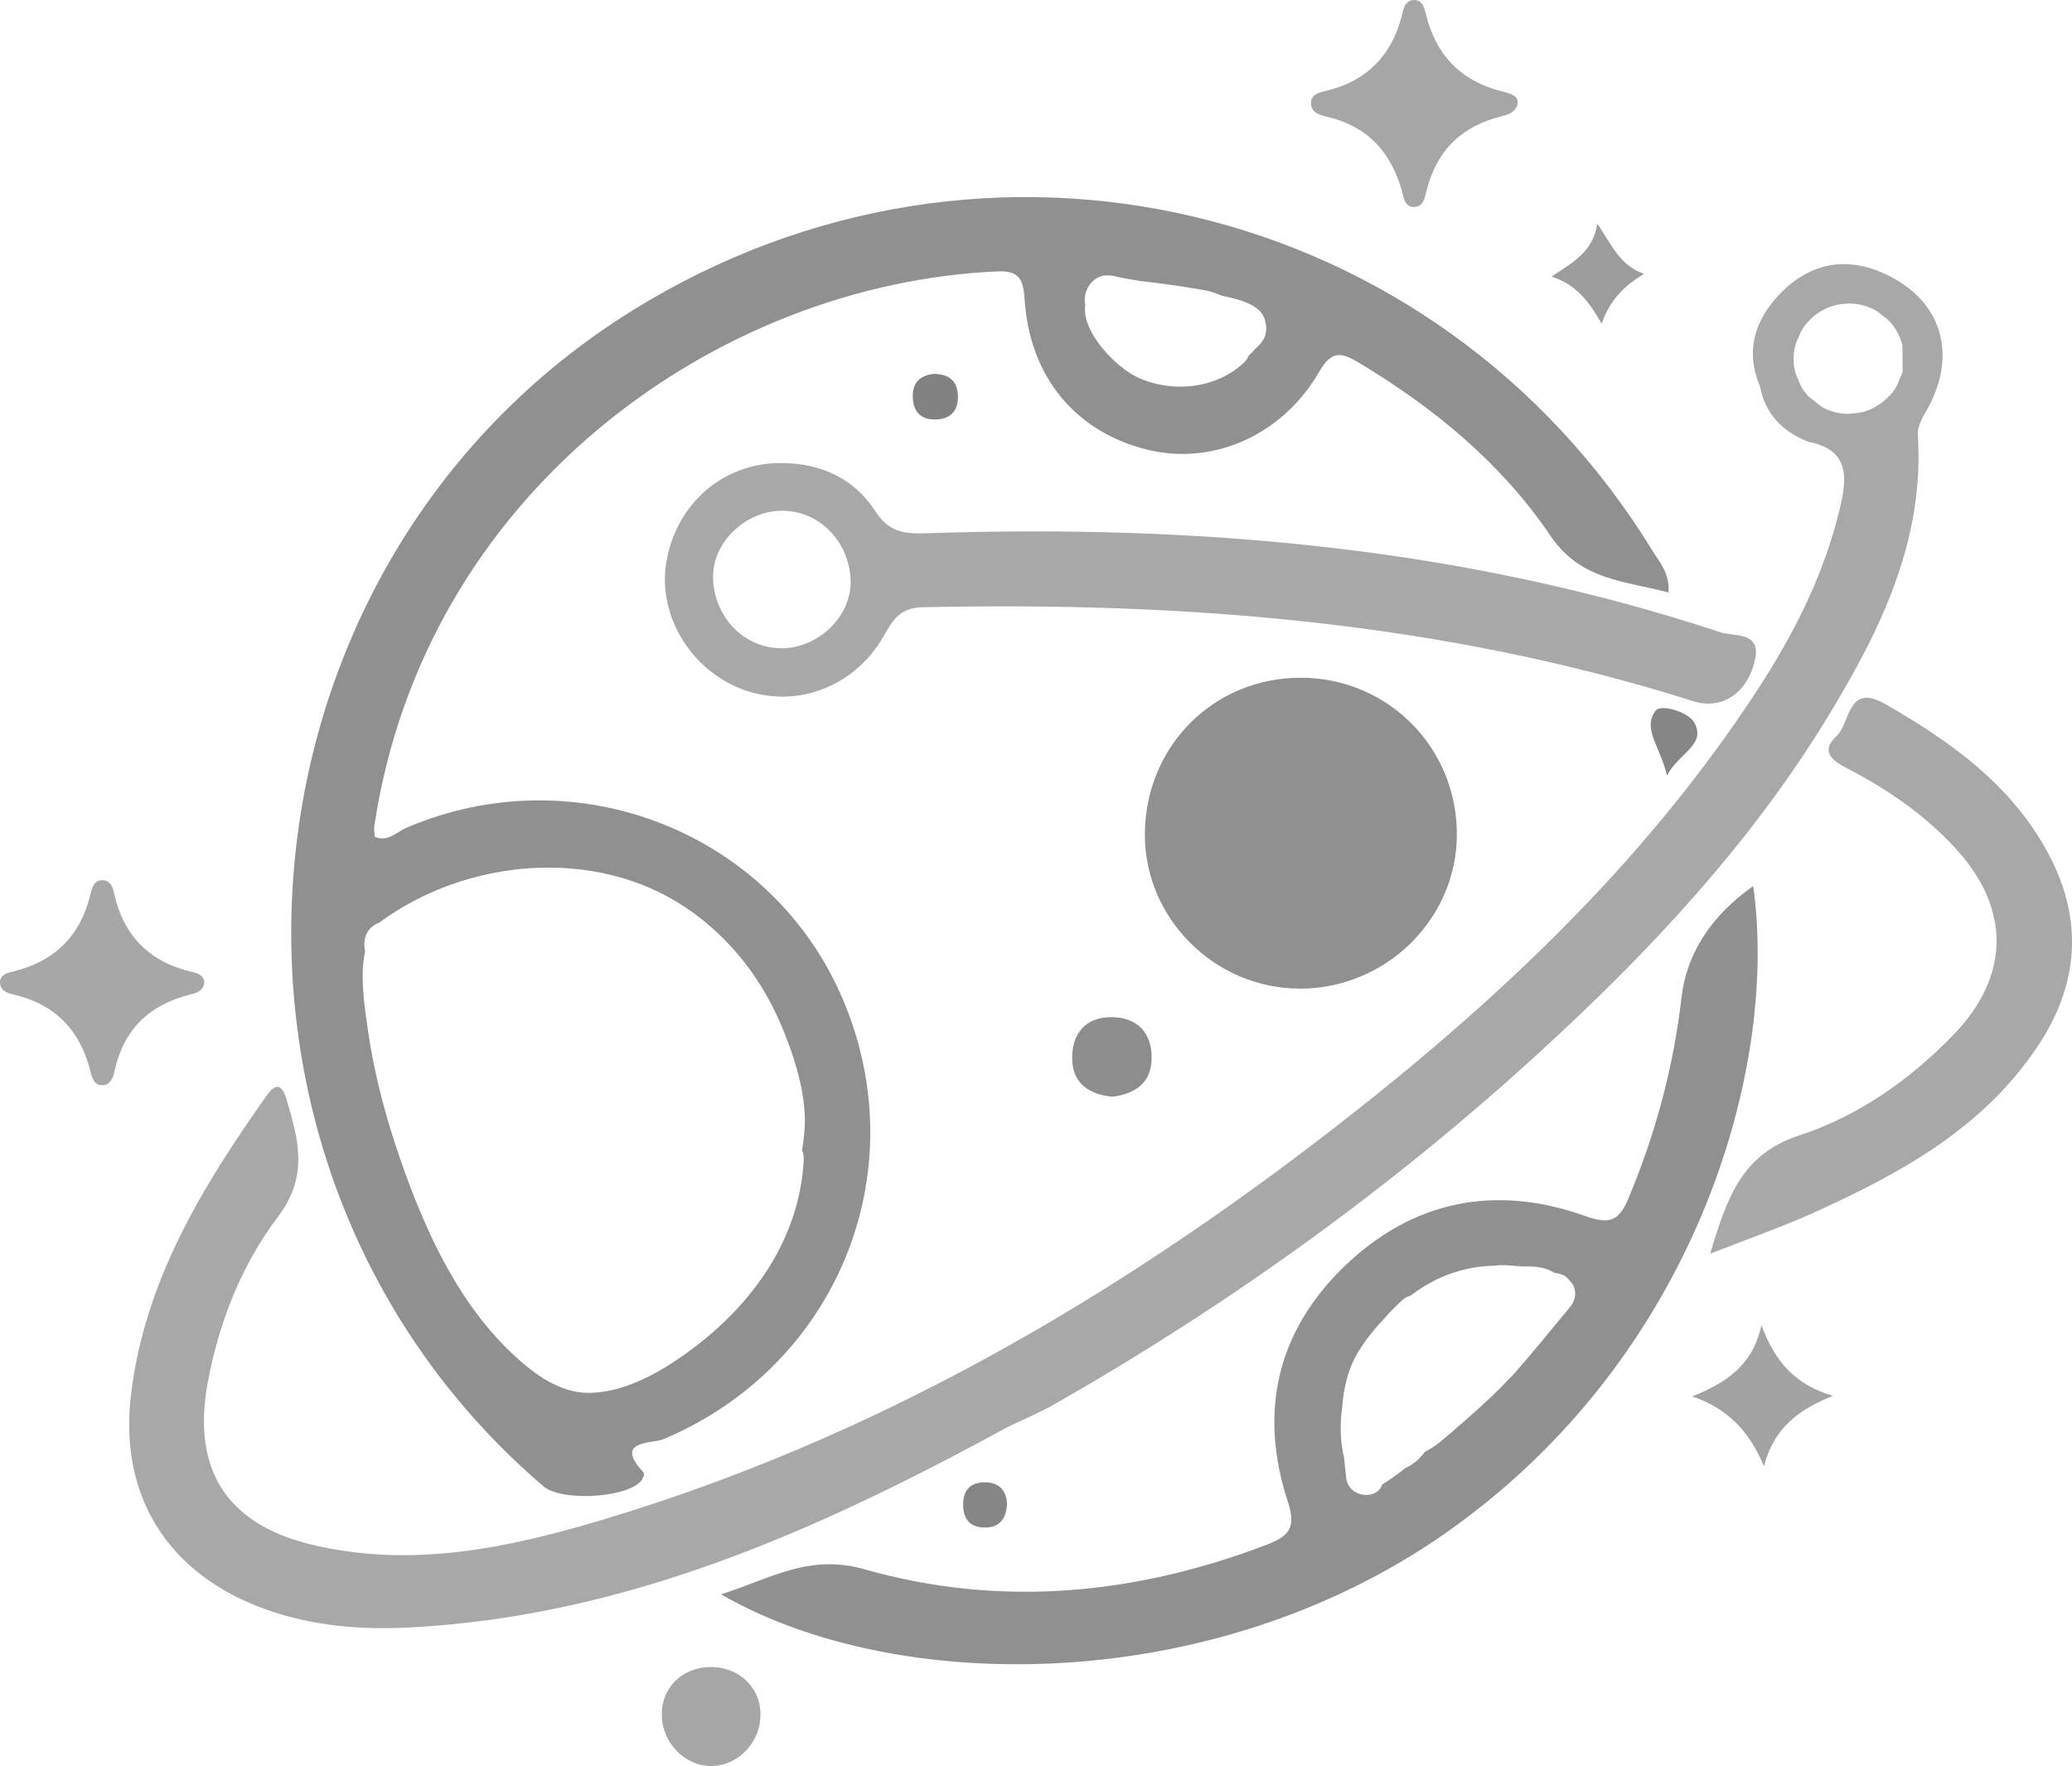 <?xml version="1.0" encoding="UTF-8"?>
<svg id="Capa_1" xmlns="http://www.w3.org/2000/svg" viewBox="0 0 664.26 566.22">
  <defs>
    <style>
      .cls-1 {
        fill: #9c9c9c;
      }

      .cls-2 {
        fill: #a7a7a7;
      }

      .cls-3 {
        fill: #a6a6a6;
      }

      .cls-4 {
        fill: #8d8d8d;
      }

      .cls-5 {
        fill: #909090;
      }

      .cls-6 {
        fill: #868686;
      }

      .cls-7 {
        fill: #a8a8a8;
      }

      .cls-8 {
        fill: #818181;
      }

      .cls-9 {
        fill: #a2a2a2;
      }
    </style>
  </defs>
  <path class="cls-5" d="M529.91,176.8C460.67,63.73,315.76,29.48,202.94,99.43c-133.05,82.49-147.72,275.23-28.7,377.13,5.7,4.88,26.45,3.79,31.31-1.74.59-.67,1.14-2.34.8-2.7-9.88-10.47,2.75-9.2,6.27-10.67,55.41-23.23,81.02-85.01,57.85-140.44-22.63-54.13-85.74-79.04-140.35-55.54-3.04,1.31-5.8,4.6-9.96,2.84-.07-1.25-.33-2.34-.17-3.37,16.03-107.27,110.09-174.12,200.01-177.93,7.31-.31,8.1,3.34,8.51,9.31,1.67,24.69,16.49,42.35,39.55,47.91,20.83,5.02,43.03-4.58,54.87-25.06,4.03-6.96,7.15-6.2,12.71-2.87,24.16,14.48,45.68,32.22,61.44,55.5,9.75,14.4,23.81,14.38,37.81,18.17.44-6.18-2.75-9.57-4.96-13.17ZM121.57,295.82c27.83-20.6,69.32-24.45,98.49-4.69,14.1,9.55,24.51,23.11,30.92,38.82,3.4,8.34,6.2,16.98,6.93,26.01.36,4.4-.08,8.61-.78,12.78.39.99.61,2.09.54,3.3-1.48,26.6-17.91,48.15-39.12,62.89-8.55,5.94-19.07,11.57-29.76,11.65-9.25.07-17.35-5.89-23.84-11.89-16.56-15.32-26.72-36.03-34.44-56.89-5.87-15.84-10.37-31.83-12.71-48.56-.91-6.51-2.5-16.38-.76-24.11-.06-.48-.13-.95-.18-1.45-.37-4.17,1.8-6.78,4.72-7.87ZM403.96,110.33c-1.3,1.35-2.34,2.4-3.64,3.69-.35.84-.87,1.64-1.64,2.35-9.02,8.35-22.87,9.7-33.9,4.67-6.7-3.06-18.13-14.4-16.87-23.32-1.01-4.69,2.79-10.67,9-9.25,2.96.68,5.94,1.2,8.93,1.67,6.63.72,13.4,1.69,19.92,2.83,2.04.36,4.07.99,5.96,1.85,5.94,1.2,13.25,3.11,13.95,8.5.62,2.35.2,5-1.72,7Z"/>
  <path class="cls-7" d="M606.48,126.11c-.38.46-.79.9-1.24,1.32-.03.03-.06.05-.09.08,0,0,0,0,0,0,0,0-.01.02-.02.02-.02.02-.04.04-.07.06-.87.91-1.83,1.66-2.88,2.28-1.48.96-3.08,1.71-4.84,2.2-.21.03-.42.06-.64.09-1,.26-2.03.39-3.09.41-.32.04-.64.09-.96.13-3.18,0-6.15-.81-8.9-2.41-1.19-.92-2.38-1.84-3.57-2.76-.64-.6-1.19-1.25-1.69-1.92-3.38.47-6.86.69-7.65,4.6-1.03,5.08,5,7.23,7.86,10.7.93,1.12-.21-.33.85.68,13.91,2.65,12.56,12.16,10.09,22.26-5.11,20.89-14.72,39.74-26.39,57.59-36.72,56.21-85.06,101.28-137.74,141.91-70.07,54.05-145.88,97.81-231.06,123.53-30.92,9.34-62.59,16.24-95.11,8.21-27.01-6.67-37.78-24.33-32.76-51.68,3.57-19.42,10.83-37.8,22.46-53.17,10.03-13.26,6.62-24.87,2.79-37.82-1.49-5.05-3.56-5.1-6.35-1.15-20.63,29.19-39.14,59.44-43.49,95.92-3.93,32.92,12.26,57.84,43.46,68.9,15.16,5.37,30.78,6.53,46.54,5.68,69.43-3.77,130.9-31.45,190.69-64.04,14.43-12.61,32.07-20.17,48.06-30.33,46.01-29.22,88.93-62.24,128.71-99.44,38.43-35.93,72.58-75.25,96.27-122.65,10.15-20.31,18.27-41.34,18.12-64.81-.05-7.36-1.98-12.13-7.36-14.4Z"/>
  <path class="cls-5" d="M562.07,284.08c-13.33,9.37-21.37,21.51-22.99,35.71-2.56,22.32-8.34,43.71-17.02,64.44-3.07,7.34-6.12,8.41-13.89,5.64-28.68-10.23-55.17-5.06-77.14,16.11-21.73,20.94-27.55,46.88-18.16,75.49,2.62,7.98.72,10.92-6.5,13.69-42.25,16.21-85.72,20.35-129.11,8.01-18.17-5.17-30.4,3.13-46.1,7.99,55.6,32.24,156.98,33.09,232.31-19.65,80.07-56.06,106.85-148.86,98.59-207.44ZM503.39,419.01c-6.12,7.35-12.11,14.78-18.45,21.96-.3.34-.61.62-.93.86-4.68,5.13-10.07,9.87-15.25,14.43-2.65,2.33-5.33,4.68-8.11,6.86-1.08.85-2.53,1.61-3.9,2.44-.05.07-.09.14-.14.22-1.5,1.92-2.99,3.22-5.11,4.43-.25.15-.52.25-.78.35-2.46,1.93-4.97,3.77-7.63,5.45-1.61,5.1-10.87,4.29-11.54-2.3-.22-2.14-.45-4.26-.66-6.37-1.26-5.36-1.38-10.82-.58-16.19.26-3.81.91-7.61,2.2-11.43,2.11-6.28,6.51-11.88,11.21-16.91,1.84-2.14,3.81-4.15,5.89-5.99.81-.71,1.66-1.13,2.52-1.36,5.84-4.43,12.21-7.54,19.74-8.93,2.59-.48,5.08-.69,7.53-.73,2.22-.38,4.34-.08,6.53.11.18,0,.35,0,.52,0,.43.01.86.06,1.28.11.21,0,.43.02.64.02,3.28,0,6.58.07,9.49,1.77.12.07.23.15.34.23.42.08.85.16,1.28.24,1.7.31,2.82,1.09,3.49,2.09,2.51,2.1,2.72,5.87.41,8.63Z"/>
  <path class="cls-7" d="M551.55,202.71c-82.74-27.37-168.07-34.64-254.6-31.74-7.04.24-11.97-.29-16.41-7.17-6.69-10.38-17.41-15.29-30-15.35-18.44-.09-33.45,12.67-36.84,31.32-3.08,16.92,7.31,34.7,24.03,41.14,16.87,6.49,35.79-.25,45.35-16.59,3-5.12,5.04-9.47,12.61-9.63,83.91-1.82,166.74,4.64,247.29,30.16,9.01,2.85,17.64-2.68,19.76-13.93,1.6-8.45-7.07-6.84-11.19-8.2ZM250.65,207.84c-12.35,0-21.5-10.1-22.04-22.04-.53-11.9,10.51-22.04,22.04-22.04,12.35,0,21.5,10.1,22.04,22.04.53,11.9-10.51,22.04-22.04,22.04Z"/>
  <path class="cls-5" d="M416.65,316.97c-27.31-.08-49.8-22.59-49.62-49.66.19-28.24,22.28-50.21,50.31-50.01,27.91.19,50.02,22.74,49.71,50.72-.29,26.99-22.99,49.03-50.41,48.96Z"/>
  <path class="cls-7" d="M548.24,401.97c5.47-18.08,10.17-31.92,28.56-37.93,18.77-6.13,35.26-17.65,49.25-32.04,18.52-19.06,18.7-40.81.58-60.31-9.82-10.57-21.54-18.64-34.29-25.25-4.69-2.44-9.04-5.38-3.59-10.4,4.53-4.18,3.4-17.34,15.73-10.26,21.19,12.18,40.74,26.13,52.44,48.38,11.03,20.97,9.48,41.56-3.61,61.23-17.6,26.45-44.21,40.92-72.07,53.52-9.94,4.49-20.3,8.07-33,13.07Z"/>
  <path class="cls-7" d="M601.58,86.65c-2.83,2.96-6.58,2.54-10.16,2.75-15.34.9-23.74,8.92-25.12,24.19-.32,3.52-.3,7.06-2.07,10.26,1.68,8.88,7.18,14.46,15.34,17.73-1.69-3.32-3.38-6.65-5.65-11.11h9.99s.04-.06.07-.09c-.07-.04-.13-.06-.2-.1-1.19-.92-2.38-1.84-3.57-2.76-1.72-1.6-2.93-3.49-3.65-5.67-1.1-2.1-1.61-4.37-1.52-6.79-.09-2.43.41-4.69,1.52-6.79.25-.78.6-1.52.98-2.22l-.07.09s.02-.03.03-.04c.03-.04.06-.08.08-.12.66-1.19,1.49-2.29,2.51-3.27.06-.07.11-.14.18-.21,1.05-1.08,2.27-2.03,3.59-2.77,3.03-1.72,5.45-2.28,8.92-2.41,3.18,0,6.15.81,8.9,2.41,1.19.92,2.38,1.84,3.57,2.76,2.18,2.2,3.7,4.79,4.53,7.78.21,1.56.42,3.12.63,4.69.09,2.43-.41,4.69-1.52,6.79-.71,2.19-1.93,4.08-3.65,5.67-.03.03-.06.05-.09.08,0,0,0,0,0,0,0,0-.01.02-.02.02-.02.02-.04.04-.07.06-.87.91-1.83,1.66-2.88,2.28-.24.15-.49.29-.73.44.04.05.06.09.1.14,9.72,3.56,14.35,10.9,10.31,22.6-5.81,16.82-10.01,34.22-18.45,50.21-23.26,44.11-53.92,82.19-89.82,116.66-27.98,26.87-57.83,51.26-88.94,74.27-26.48,19.59-53.99,37.53-83.08,53.01-4.43,2.36-7.64,5.58-8.9,10.53,5.23-2.54,10.64-4.79,15.68-7.66,55.72-31.83,107.54-69.08,154.91-112.4,35.44-32.41,68.13-67.27,93.17-108.58,16.63-27.43,30.49-55.91,28.43-89.34-.22-3.6,1.74-6.17,3.29-9.05,10.05-18.66,3.35-36.33-16.59-44.04Z"/>
  <path class="cls-3" d="M486.51,33.5c-.77,2.43-2.9,3.25-4.98,3.75-12.98,3.11-21.02,11.08-24.23,24.04-.51,2.05-.96,4.78-3.53,5.04-3.48.36-3.7-2.87-4.36-5.2-3.47-12.21-10.79-20.48-23.45-23.56-2.44-.59-5.52-1.24-5.67-4.3-.16-3.26,3.04-3.7,5.41-4.29,12.53-3.15,20.21-11.07,23.58-23.42C449.92,3.18,450.17,0,453.46,0c2.6,0,3.22,2.68,3.74,4.78,3.32,13.34,11.54,21.46,25,24.71,4.12.99,4.53,2.22,4.31,4.02Z"/>
  <path class="cls-2" d="M65.48,315.02c-.34,2.85-2.66,3.38-4.7,3.9-12.9,3.27-21.08,11.11-24.01,24.25-.47,2.1-1.13,4.54-3.75,4.76-2.85.23-3.52-2.44-4.01-4.4-3.33-13.36-11.5-21.68-24.98-24.74-1.8-.41-3.69-1.2-3.98-3.24-.42-2.95,2.11-3.58,4.16-4.08,13.39-3.24,21.64-11.47,24.82-24.91.47-1.98,1.16-4.53,4.05-4.34,2.15.14,3.04,2.06,3.41,3.78,2.99,13.96,11.34,22.52,25.3,25.67,1.7.38,3.57,1.06,3.69,3.35Z"/>
  <path class="cls-3" d="M243.81,549.63c.05,8.93-7.04,16.45-15.65,16.59-8.49.14-15.83-7.31-16-16.24-.16-8.62,6.21-15.16,15.07-15.48,9.33-.34,16.53,6.23,16.57,15.13Z"/>
  <path class="cls-9" d="M542.5,447.7c11.1-4.41,19.53-10.15,22.19-22.86,4.29,11.77,10.97,19.23,22.93,22.7-10.97,4.33-19.02,10.41-22.11,22.59-4.55-11.01-11.52-18.51-23.01-22.43Z"/>
  <path class="cls-4" d="M356.54,351.64c-7.48-.79-12.72-4.29-12.82-12.21-.1-8.09,4.3-13.35,12.65-13.31,8.18.04,12.91,4.94,12.83,13.18-.07,7.97-5.32,11.41-12.66,12.35Z"/>
  <path class="cls-7" d="M601.58,86.65c1.66,8.32-4.77,7.67-9.47,8.01-15.68,1.14-18.77,3.84-20.45,19.38-.52,4.84-3.16,7.9-7.43,9.81-4.72-11-1.79-20.8,5.82-29.02,8.53-9.22,19.15-12.68,31.53-8.19Z"/>
  <path class="cls-1" d="M527.06,87.78c-6.2,3.83-10.83,8.12-13.58,15.98-4.12-7.04-7.96-12.44-16.05-15.07,6.84-4.66,13.17-7.75,14.68-16.96,4.78,7.18,7.38,13.51,14.95,16.05Z"/>
  <path class="cls-6" d="M534.42,248.68c-2-9-8.03-15.02-3.68-20.79,1.76-2.34,10.62.45,12.44,3.79,3.91,7.15-4.77,9.48-8.77,16.99Z"/>
  <path class="cls-8" d="M299.49,119.88c4.7.06,7.54,2.24,7.61,7.18.07,4.88-2.52,7.4-7.36,7.44-4.35.03-6.78-2.33-7.08-6.61-.34-4.76,1.87-7.57,6.83-8.01Z"/>
  <path class="cls-6" d="M322.85,482.08c-.25,5.24-2.68,7.87-7.63,7.66-4.52-.19-6.39-3-6.45-7.23-.06-4.3,1.91-7.03,6.38-7.24,4.88-.22,7.42,2.33,7.69,6.8Z"/>
  <path class="cls-7" d="M609.95,118.77l-.03-7.38c3.66-1.44,4.47.86,4.47,3.67,0,2.79-.75,5.13-4.44,3.71Z"/>
</svg>